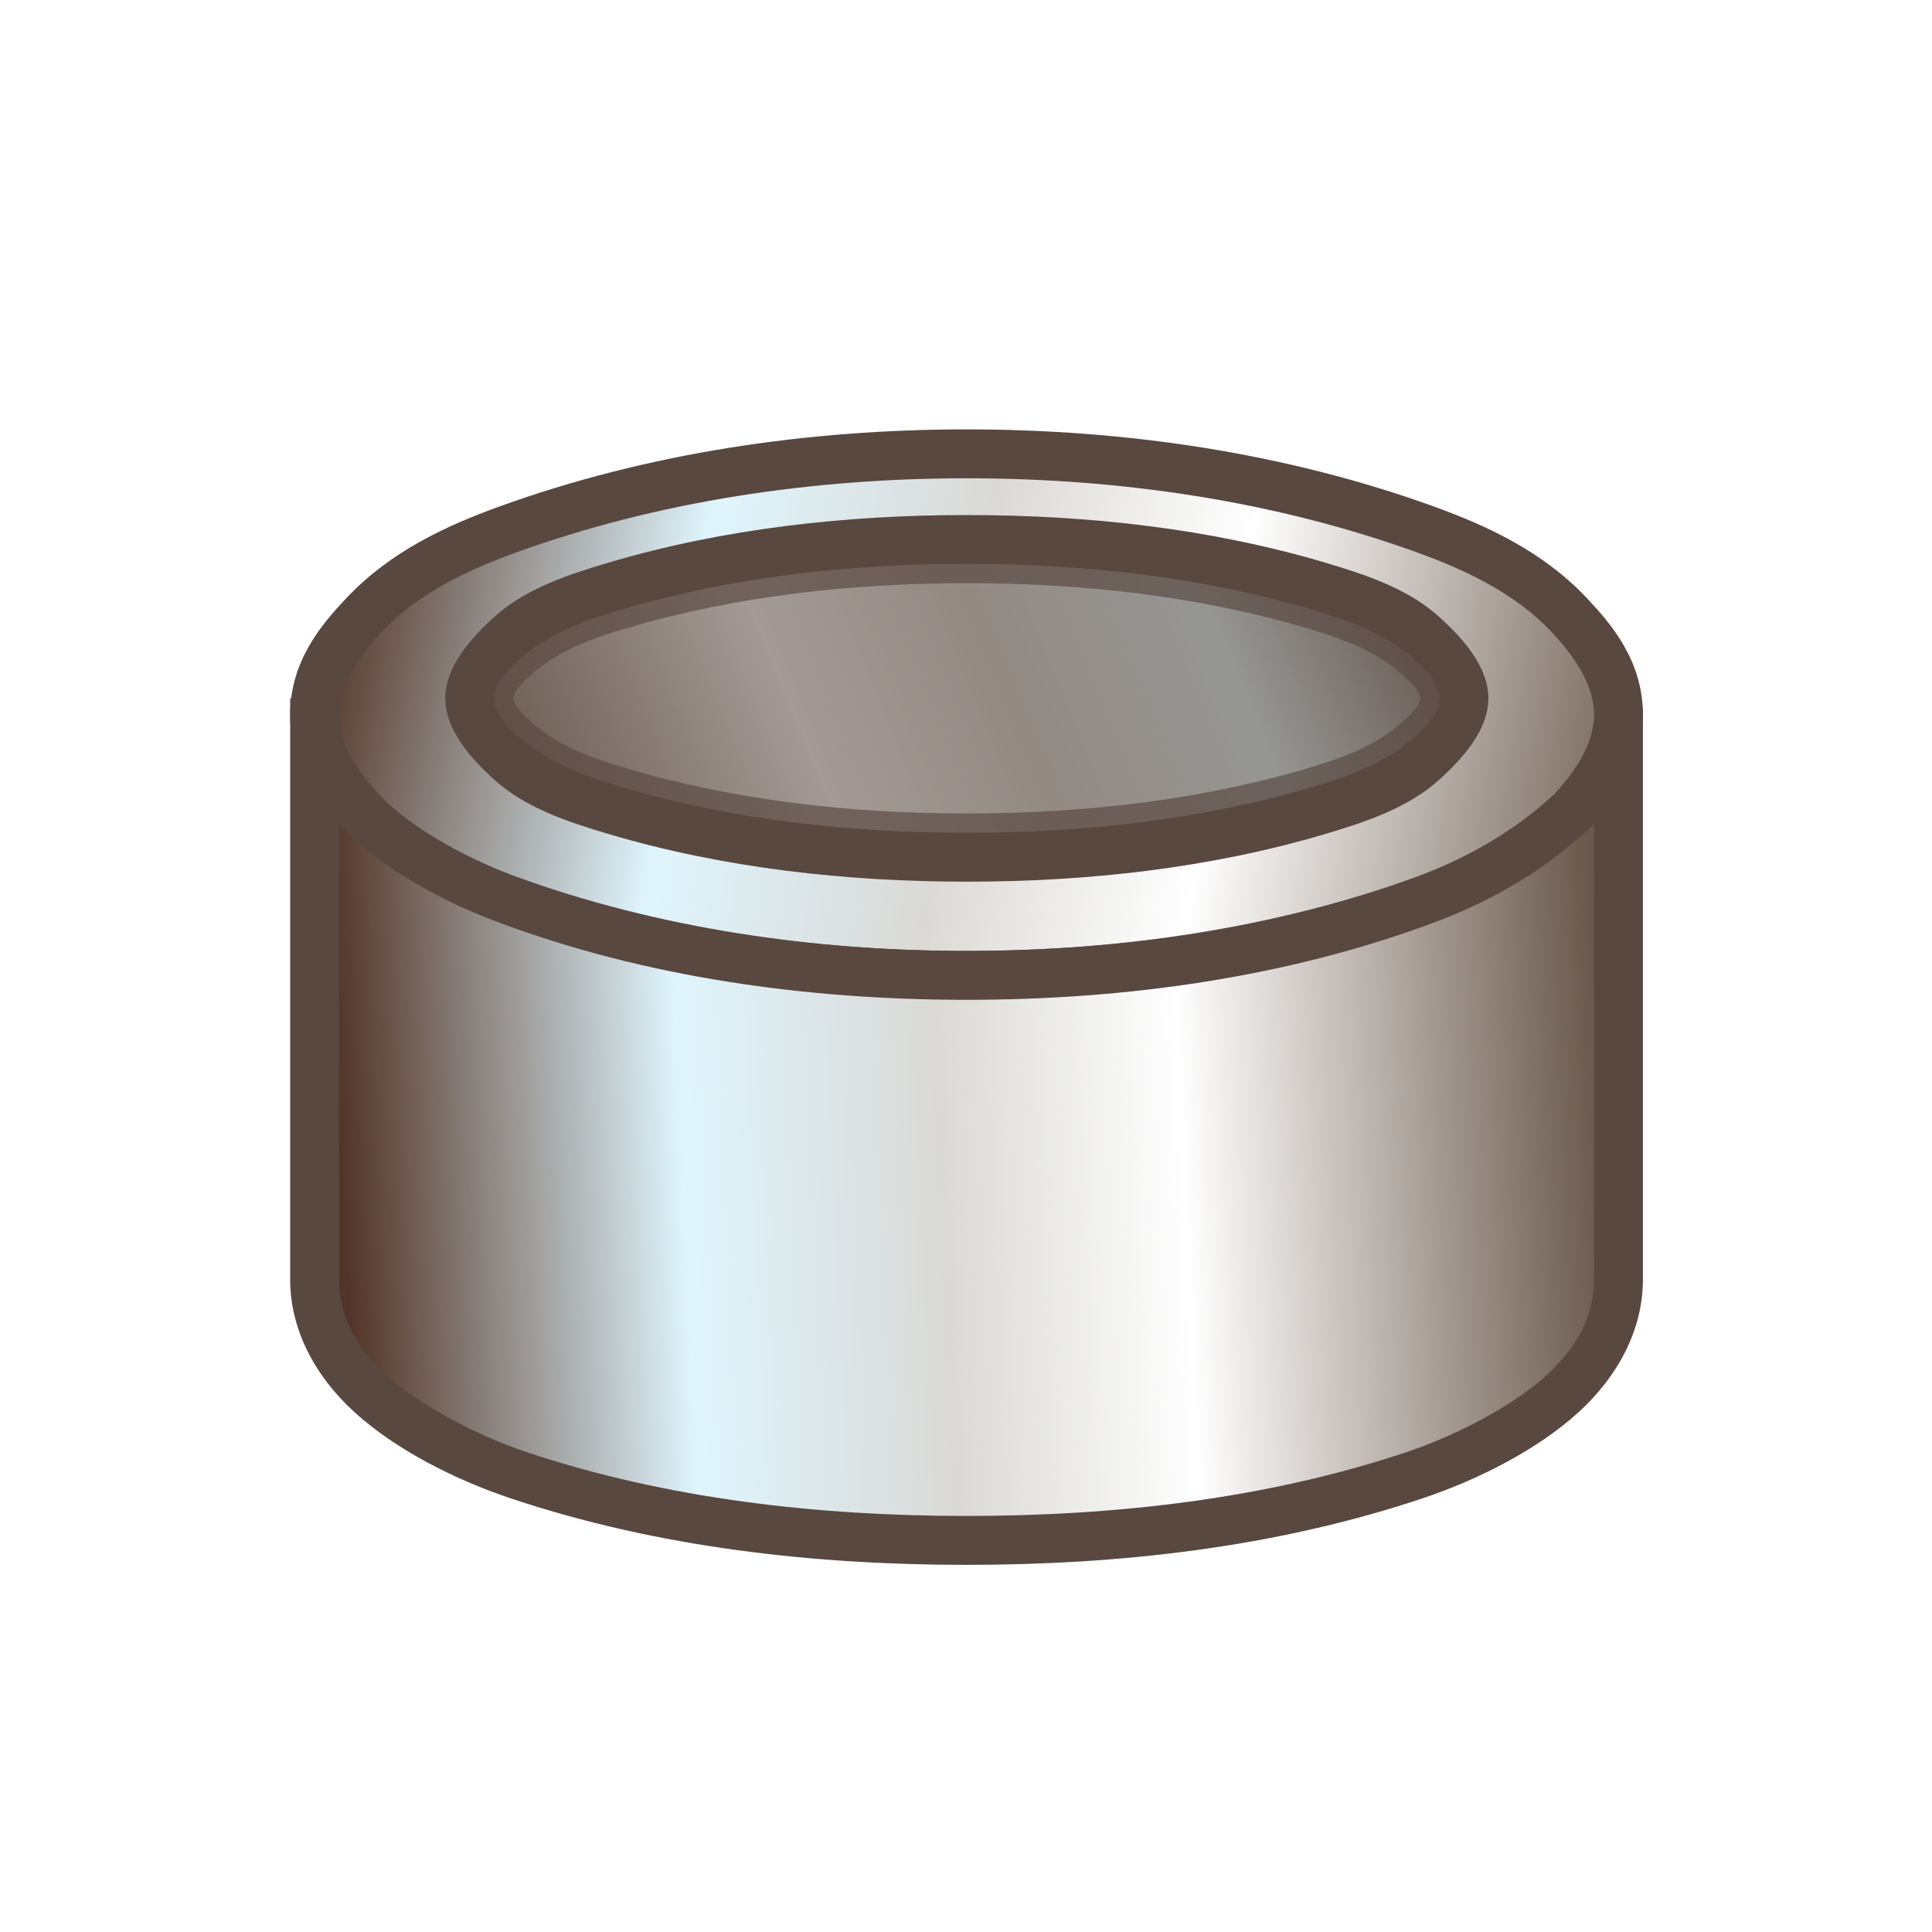 <?xml version="1.0" encoding="UTF-8" standalone="no"?>
<svg
   width="500"
   height="500"
   viewBox="0 0 132.292 132.292"
   version="1.1"
   id="svg1005"
   inkscape:version="1.2.1 (9c6d41e410, 2022-07-14)"
   sodipodi:docname="Generic - Tin.svg"
   inkscape:export-xdpi="96"
   inkscape:export-ydpi="96"
   inkscape:export-filename="Generic - Tin.png"
   xmlns:inkscape="http://www.inkscape.org/namespaces/inkscape"
   xmlns:sodipodi="http://sodipodi.sourceforge.net/DTD/sodipodi-0.dtd"
   xmlns:xlink="http://www.w3.org/1999/xlink"
   xmlns="http://www.w3.org/2000/svg"
   xmlns:svg="http://www.w3.org/2000/svg"
   xmlns:rdf="http://www.w3.org/1999/02/22-rdf-syntax-ns#"
   xmlns:cc="http://creativecommons.org/ns#"
   xmlns:dc="http://purl.org/dc/elements/1.1/">
  <defs
     id="defs999">
    <linearGradient
       x1="0"
       y1="0"
       x2="1"
       y2="0"
       gradientUnits="userSpaceOnUse"
       gradientTransform="matrix(392.59,0,0,-392.59,9596.87,3878.54)"
       spreadMethod="pad"
       id="Silver">
      <stop
         style="stop-opacity:1;stop-color:#523528"
         offset="0"
         id="stop38180" />
      <stop
         style="stop-opacity:1;stop-color:#523528"
         offset="0.006"
         id="stop38182" />
      <stop
         style="stop-opacity:1;stop-color:#dff5fd"
         offset="0.275"
         id="stop38184" />
      <stop
         style="stop-opacity:1;stop-color:#dad9d6"
         offset="0.478"
         id="stop38186" />
      <stop
         style="stop-opacity:1;stop-color:#ffffff"
         offset="0.669"
         id="stop38188" />
      <stop
         style="stop-opacity:1;stop-color:#68574b"
         offset="1"
         id="stop38190" />
    </linearGradient>
    <linearGradient
       inkscape:collect="always"
       xlink:href="#Silver"
       id="linearGradient1570"
       gradientUnits="userSpaceOnUse"
       gradientTransform="translate(647.523,-304.604)"
       x1="-502.109"
       y1="406.483"
       x2="-378.548"
       y2="400.795"
       spreadMethod="reflect" />
    <linearGradient
       inkscape:collect="always"
       xlink:href="#Silver"
       id="linearGradient1572"
       gradientUnits="userSpaceOnUse"
       gradientTransform="translate(647.523,-304.604)"
       x1="-390.164"
       y1="332.01"
       x2="-486.776"
       y2="371.611"
       spreadMethod="reflect" />
    <linearGradient
       inkscape:collect="always"
       xlink:href="#Silver"
       id="linearGradient2034"
       gradientUnits="userSpaceOnUse"
       gradientTransform="translate(647.523,-304.604)"
       x1="-503.432"
       y1="335.309"
       x2="-372.505"
       y2="357.497"
       spreadMethod="reflect" />
    <filter
       inkscape:collect="always"
       style="color-interpolation-filters:sRGB"
       id="filter5126"
       x="-0.045"
       y="-0.16"
       width="1.091"
       height="1.319">
      <feGaussianBlur
         inkscape:collect="always"
         stdDeviation="0.958"
         id="feGaussianBlur5128" />
    </filter>
  </defs>
  <sodipodi:namedview
     id="base"
     pagecolor="#ffffff"
     bordercolor="#666666"
     borderopacity="1.0"
     inkscape:pageopacity="0.0"
     inkscape:pageshadow="2"
     inkscape:zoom="1.103"
     inkscape:cx="207.61559"
     inkscape:cy="248.41342"
     inkscape:document-units="px"
     inkscape:current-layer="svg1005"
     inkscape:document-rotation="0"
     showgrid="false"
     units="px"
     inkscape:showpageshadow="false"
     inkscape:snap-page="true"
     inkscape:snap-bbox="true"
     inkscape:snap-object-midpoints="true"
     inkscape:snap-bbox-midpoints="true"
     inkscape:pagecheckerboard="true"
     inkscape:bbox-paths="true"
     inkscape:bbox-nodes="true"
     inkscape:snap-bbox-edge-midpoints="true"
     inkscape:object-paths="true"
     inkscape:snap-intersection-paths="true"
     inkscape:snap-smooth-nodes="true"
     inkscape:window-width="1920"
     inkscape:window-height="1017"
     inkscape:window-x="-8"
     inkscape:window-y="-8"
     inkscape:window-maximized="1"
     inkscape:snap-center="true"
     inkscape:deskcolor="#d1d1d1" />
  <g
     inkscape:label="Canvas"
     inkscape:groupmode="layer"
     id="layer1"
     style="display:inline">
    <g
       id="g5297"
       inkscape:label="Can"
       style="display:inline;stroke-width:1.423"
       transform="matrix(0.703,0,0,0.703,-79.009,16)">
      <path
         style="color:#000000;fill:#594840;stroke-width:1.423;-inkscape-stroke:none;paint-order:markers stroke fill"
         d="m 206.533,19.064 c -15.34,2.97e-4 -31.04,2.255 -45.643,7.562 -4.989,1.814 -10.437,4.309 -14.688,8.793 -2.407,2.538 -5.551,6.148 -5.551,11.426 0,5.278 3.144,8.887 5.551,11.426 4.251,4.483 9.698,6.979 14.688,8.793 14.602,5.307 30.303,7.562 45.643,7.562 15.343,2.97e-4 31.049,-2.254 45.654,-7.562 4.988,-1.813 10.439,-4.307 14.689,-8.795 2.408,-2.543 5.537,-6.155 5.537,-11.424 0,-5.269 -3.129,-8.883 -5.537,-11.426 -4.251,-4.488 -9.701,-6.98 -14.689,-8.793 -14.606,-5.308 -30.311,-7.563 -45.654,-7.562 z"
         id="path3828"
         sodipodi:nodetypes="sssssssssssss"
         inkscape:label="Top Outline" />
      <path
         style="color:#000000;fill:url(#linearGradient2034);stroke-width:13.553;-inkscape-stroke:none;paint-order:markers stroke fill"
         d="m 206.533,23.826 c -14.871,2.88e-4 -30.04,2.196 -44.016,7.276 -4.678,1.7 -9.434,3.981 -12.859,7.594 -2.107,2.223 -4.244,5.086 -4.244,8.149 0,3.063 2.137,5.927 4.244,8.149 3.425,3.612 8.18,5.893 12.859,7.594 13.977,5.08 29.145,7.276 44.016,7.276 14.875,2.88e-4 30.047,-2.195 44.027,-7.276 4.678,-1.7 9.436,-3.979 12.859,-7.594 2.105,-2.222 4.233,-5.088 4.233,-8.149 0,-3.061 -2.128,-5.927 -4.233,-8.149 -3.423,-3.614 -8.18,-5.893 -12.859,-7.594 -13.98,-5.081 -29.152,-7.276 -44.027,-7.276 z"
         id="path3830"
         inkscape:label="Top" />
      <path
         style="color:#000000;fill:#594840;stroke-width:1.423;-inkscape-stroke:none;paint-order:markers stroke fill"
         d="m 140.652,45.186 v 12.295 44.398 c 0,4.907 2.454,9.428 6.232,12.881 3.999,3.657 9.788,6.6 15.281,8.436 14.34,4.792 29.571,6.465 44.367,6.465 14.798,1.3e-4 30.031,-1.671 44.373,-6.465 5.493,-1.836 11.279,-4.778 15.277,-8.438 3.77,-3.451 6.23,-7.967 6.23,-12.879 V 46.172 l -8.09,7.902 c -3.813,3.725 -8.582,6.548 -13.697,8.475 -13.793,5.195 -29.071,7.314 -44.094,7.314 -15.028,3.52e-4 -30.313,-2.116 -44.107,-7.314 -5.163,-1.946 -10.522,-5.017 -13.492,-8.275 z"
         id="path3834"
         sodipodi:nodetypes="ccscsssssccssscc"
         inkscape:label="Can Outline" />
      <path
         style="color:#000000;fill:url(#linearGradient1570);stroke-width:13.553;-inkscape-stroke:none;paint-order:markers stroke fill"
         d="m 145.415,57.481 v 44.397 c 0,3.493 1.556,6.509 4.683,9.366 3.125,2.857 8.684,5.799 13.578,7.435 13.691,4.575 28.422,6.218 42.857,6.218 14.437,1.3e-4 29.17,-1.641 42.862,-6.218 4.893,-1.635 10.451,-4.577 13.573,-7.435 3.122,-2.857 4.683,-5.874 4.683,-9.366 V 57.481 c -4.368,4.267 -9.712,7.403 -15.346,9.525 -14.475,5.452 -30.305,7.62 -45.773,7.62 -15.472,3.62e-4 -31.308,-2.164 -45.786,-7.62 -5.63,-2.122 -11.534,-5.358 -15.333,-9.525 z"
         id="path3836"
         inkscape:label="Can" />
      <path
         style="font-variation-settings:normal;display:none;opacity:1;vector-effect:none;fill:#523528;fill-opacity:1;stroke:none;stroke-width:0.05;stroke-linecap:butt;stroke-linejoin:miter;stroke-miterlimit:4;stroke-dasharray:none;stroke-dashoffset:0;stroke-opacity:1;-inkscape-stroke:none;paint-order:markers stroke fill;stop-color:#000000;stop-opacity:1"
         d="m 164.2,80.712 17.039,12.753 c 8.811,-4.048 18.997,-9.022 35.904,-9.022 10.583,0 31.75,6.853 31.75,12.171 0,5.265 -21.167,12.144 -31.75,12.144 -16.907,0 -27.093,-5.001 -35.904,-9.049 L 164.2,112.462 Z"
         id="path1305"
         inkscape:label="Label" />
      <path
         style="font-variation-settings:normal;display:inline;opacity:1;vector-effect:none;fill:#594840;fill-opacity:1;stroke:none;stroke-width:0.05;stroke-linecap:butt;stroke-linejoin:miter;stroke-miterlimit:4;stroke-dasharray:none;stroke-dashoffset:0;stroke-opacity:1;-inkscape-stroke:none;paint-order:markers stroke fill;stop-color:#000000;stop-opacity:1"
         d="m 206.56,27.406 c 11.753,0 23.685,1.302 34.951,4.649 3.925,1.166 8.054,2.539 11.086,5.292 2.279,2.069 4.763,4.833 4.763,7.911 0,3.078 -2.484,5.842 -4.763,7.911 -3.032,2.752 -7.161,4.125 -11.086,5.292 -11.266,3.349 -23.198,4.657 -34.951,4.657 -11.753,0 -23.684,-1.311 -34.951,-4.657 -3.929,-1.167 -8.066,-2.536 -11.099,-5.292 -2.276,-2.068 -4.749,-4.835 -4.749,-7.911 0,-3.076 2.473,-5.843 4.749,-7.911 3.034,-2.756 7.17,-4.125 11.099,-5.292 11.267,-3.345 23.198,-4.649 34.951,-4.649 z"
         id="path1299"
         sodipodi:nodetypes="aaaaaaaaaaaaa"
         inkscape:label="Lid Outline" />
      <path
         style="font-variation-settings:normal;display:inline;opacity:0.67;mix-blend-mode:normal;vector-effect:none;fill:url(#linearGradient1572);fill-opacity:1;stroke:#594840;stroke-width:3.765;stroke-linecap:butt;stroke-linejoin:miter;stroke-miterlimit:4;stroke-dasharray:none;stroke-dashoffset:0;stroke-opacity:1;-inkscape-stroke:none;paint-order:markers stroke fill;filter:url(#filter5126);stop-color:#000000;stop-opacity:1"
         d="m 173.037,36.579 c -3.414,1.003 -6.94,2.252 -9.655,4.551 -1.277,1.082 -2.86,2.454 -2.86,4.128 0,1.674 1.583,3.046 2.86,4.128 2.715,2.299 6.241,3.548 9.655,4.551 10.814,3.177 22.252,4.419 33.523,4.419 11.271,0 22.709,-1.242 33.523,-4.419 3.414,-1.003 6.942,-2.251 9.657,-4.551 1.277,-1.082 2.857,-2.454 2.857,-4.128 0,-1.673 -1.581,-3.046 -2.857,-4.128 -2.715,-2.3 -6.243,-3.548 -9.657,-4.551 -10.814,-3.177 -22.252,-4.419 -33.523,-4.419 -11.271,10e-7 -22.709,1.241 -33.523,4.419 z"
         id="path1301"
         sodipodi:nodetypes="aaaaaaaaaaaaa"
         inkscape:label="Lid" />
    </g>
  </g>
  <inkscape:templateinfo>
    <inkscape:name>Inventory Icon - Stone Dot</inkscape:name>
    <inkscape:date>2022-04-02</inkscape:date>
  </inkscape:templateinfo>
</svg>
